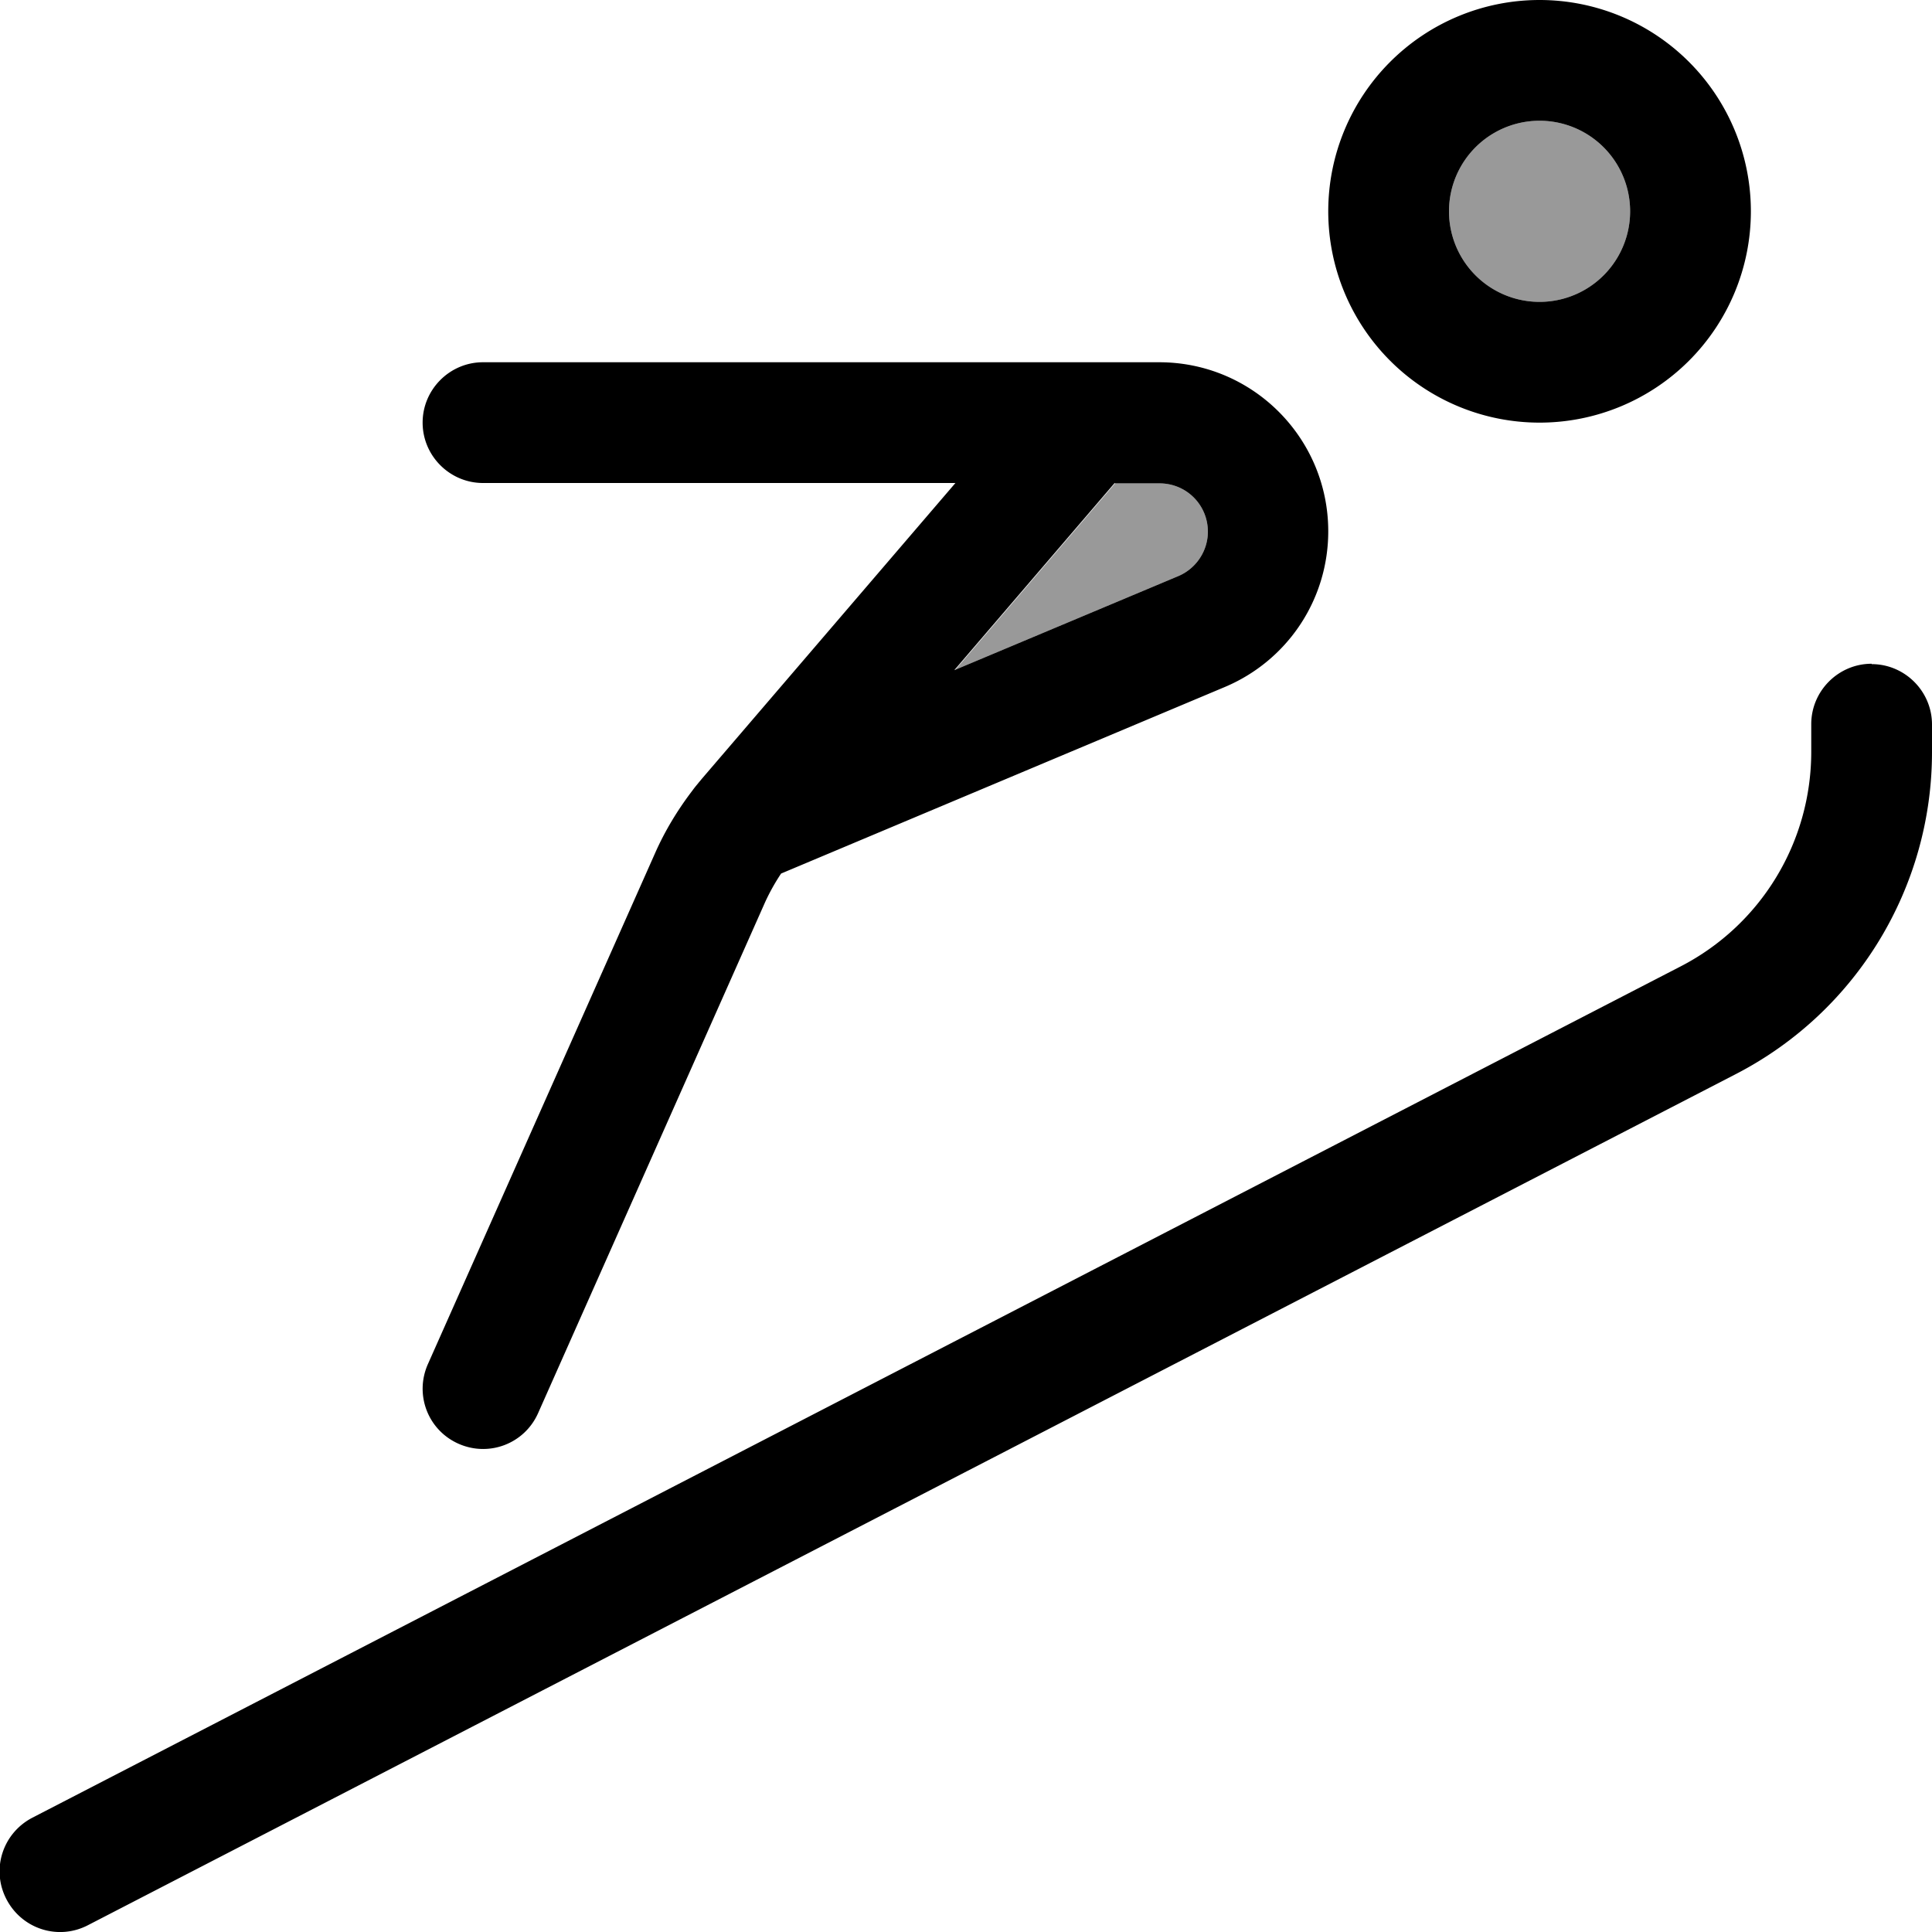 <svg fill="currentColor" xmlns="http://www.w3.org/2000/svg" viewBox="0 0 512 512"><!--! Font Awesome Pro 6.7.2 by @fontawesome - https://fontawesome.com License - https://fontawesome.com/license (Commercial License) Copyright 2024 Fonticons, Inc. --><defs><style>.fa-secondary{opacity:.4}</style></defs><path class="fa-secondary" d="M252.9 177.6l59.3-24.9c4.8-2 7.9-6.7 7.9-11.8c0-7.1-5.7-12.8-12.8-12.8l-11.8 0-42.5 49.6zM384 56a24 24 0 1 0 48 0 24 24 0 1 0 -48 0z"/><path class="fa-primary" d="M432 56a24 24 0 1 0 -48 0 24 24 0 1 0 48 0zm-80 0a56 56 0 1 1 112 0A56 56 0 1 1 352 56zM112 112c0-8.8 7.2-16 16-16l160 0 19.2 0c24.8 0 44.8 20.1 44.8 44.8c0 18.1-10.8 34.3-27.5 41.3L207 231.5c-1.6 2.4-3 4.9-4.2 7.5L142.6 374.5c-3.6 8.1-13 11.7-21.1 8.1s-11.7-13-8.1-21.1l60.2-135.4c2.6-5.9 6-11.5 9.9-16.6c.5-.7 1-1.3 1.5-1.9c.3-.4 .6-.7 .9-1.1L253.2 128 128 128c-8.8 0-16-7.2-16-16zm183.4 16l-42.5 49.6 59.3-24.9c4.8-2 7.9-6.7 7.9-11.8c0-7.1-5.7-12.8-12.8-12.8l-11.8 0zM496 176c8.8 0 16 7.2 16 16l0 7.3c0 35.9-20 68.8-51.9 85.3L23.3 510.2c-7.9 4.1-17.5 1-21.6-6.9s-1-17.5 6.9-21.6L445.4 256.1c21.3-11 34.6-32.9 34.6-56.9l0-7.3c0-8.8 7.2-16 16-16z"/></svg>
